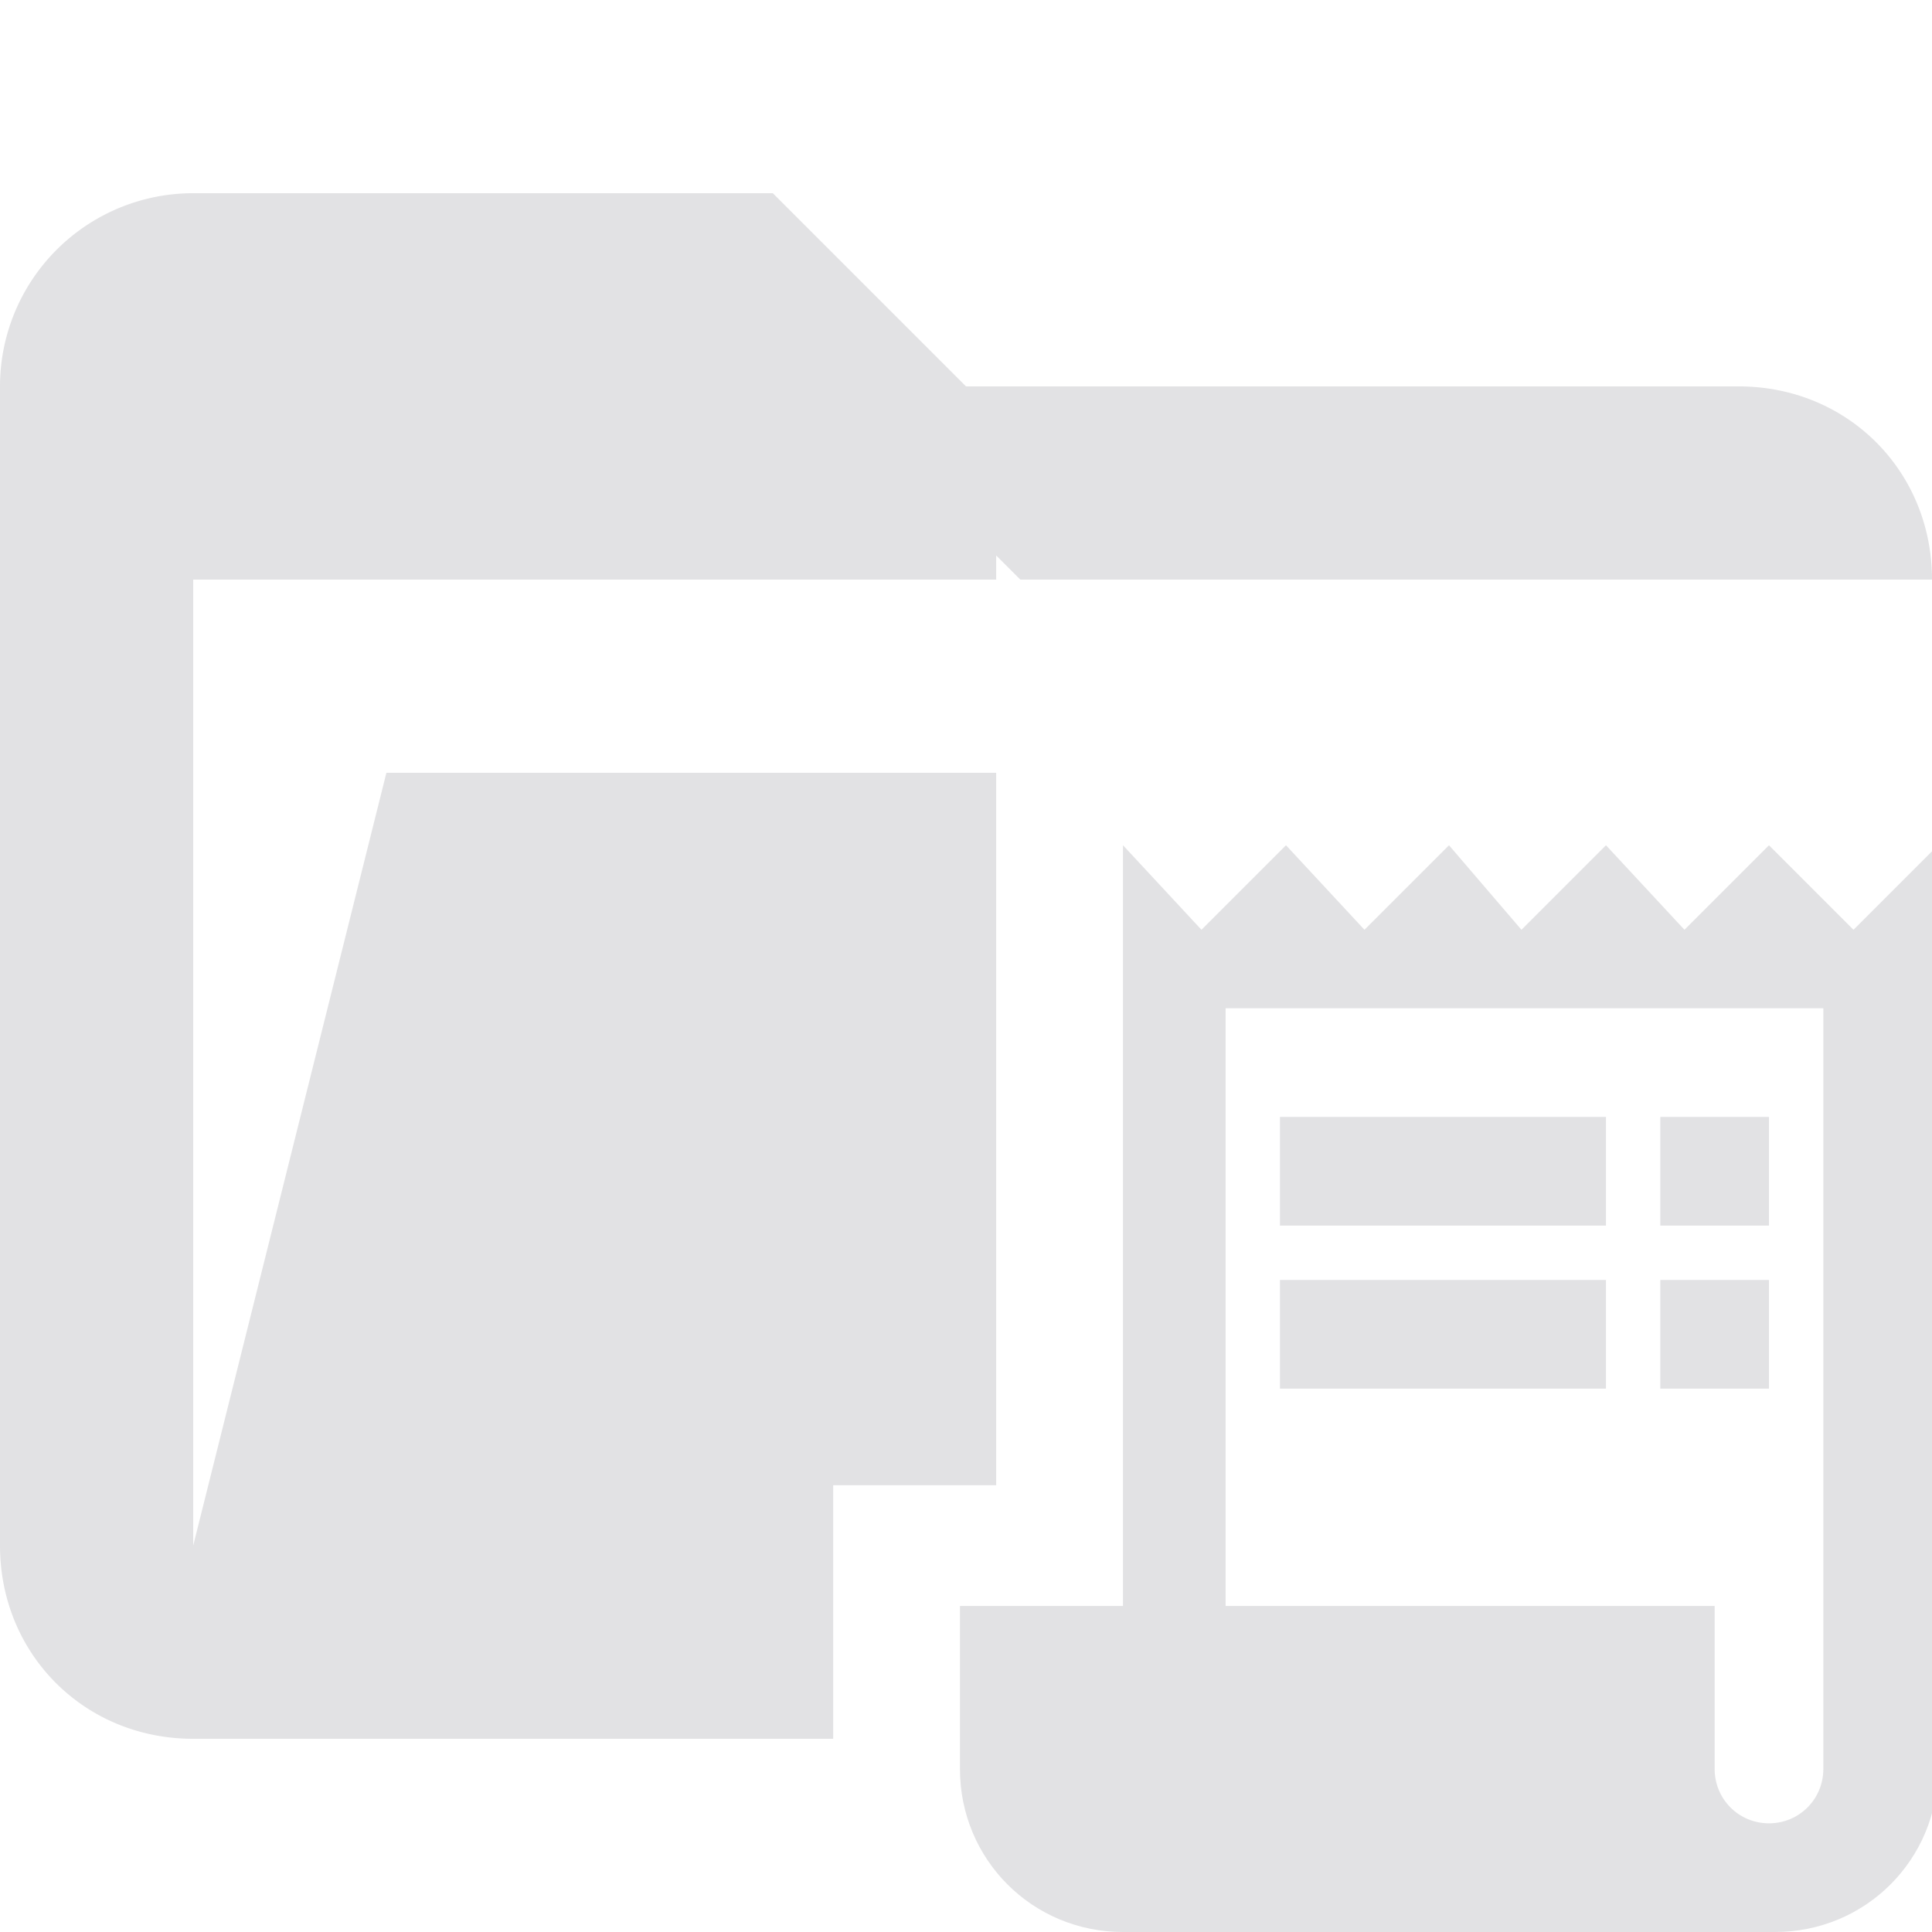 <svg xmlns="http://www.w3.org/2000/svg" viewBox="0 0 32 32"><path d="M13.8 24.6h2.7V12.8H6.4L3.2 25.6v-16h13.3v-.4l.4.4H32c0-1.8-1.4-3.2-3.2-3.2H16l-3.2-3.2H3.2A3.2 3.2 0 0 0 0 6.4v19.2c0 1.8 1.4 3.2 3.2 3.2h10.6v-4.2Z" fill="#e2e2e4"/><path d="M30.6 15.3 29.3 14l-1.4 1.4-1.3-1.4-1.4 1.4L24 14l-1.4 1.4-1.3-1.4-1.4 1.4-1.3-1.4v12.6h-2.7v2.7c0 1.5 1.2 2.7 2.7 2.7h10.8c1.5 0 2.7-1.2 2.7-2.7V14l-1.4 1.4Zm-.4 14c0 .5-.4.9-.9.9s-.9-.4-.9-.9v-2.7h-8.1v-9.9h9.9v12.6Z" fill="#e2e2e4"/><path fill="#e2e2e4" d="M21.2 18.5h5.4v1.8h-5.4zM27.5 18.5h1.8v1.8h-1.8zM21.2 21.2h5.4V23h-5.4zM27.5 21.2h1.8V23h-1.8z"/></svg>